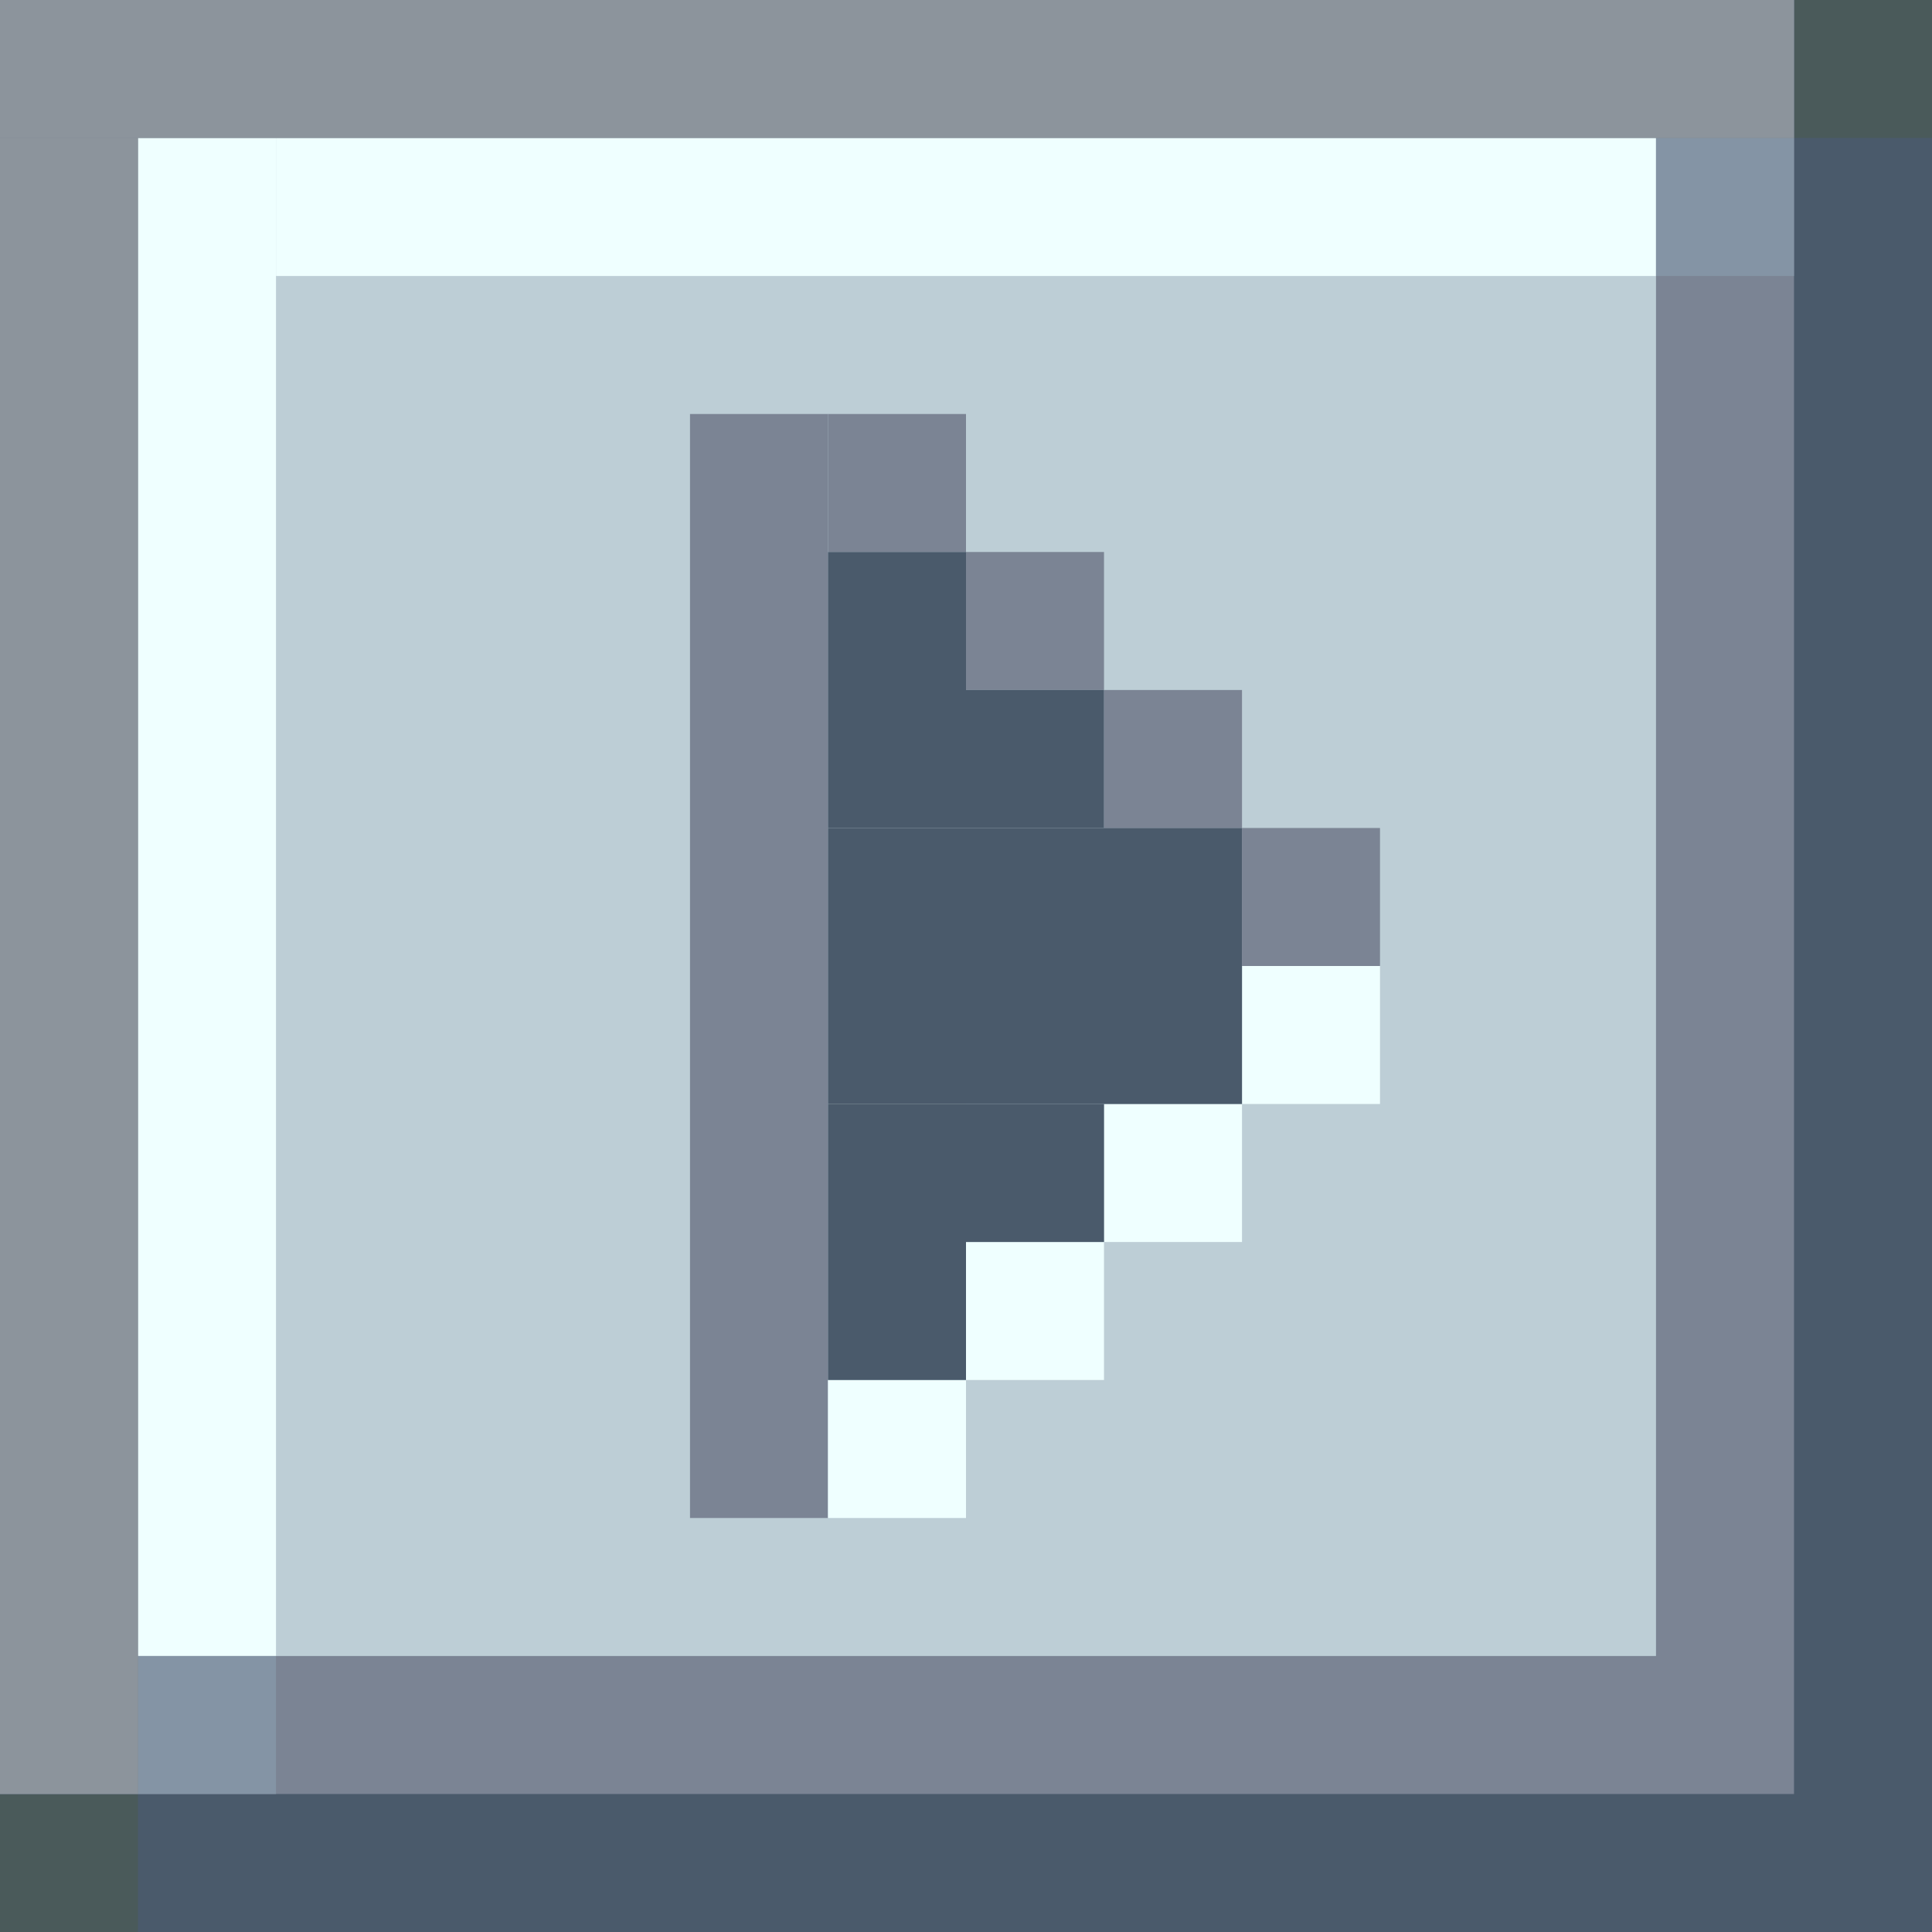<?xml version="1.0" encoding="utf-8"?>
<!-- Generator: Adobe Illustrator 23.0.1, SVG Export Plug-In . SVG Version: 6.00 Build 0)  -->
<svg version="1.1" id="Слой_1" xmlns="http://www.w3.org/2000/svg" xmlns:xlink="http://www.w3.org/1999/xlink" x="0px" y="0px"
	 viewBox="0 0 14 14" style="enable-background:new 0 0 14 14;" xml:space="preserve">
<style type="text/css">
	.st0{fill:#4A5A6B;}
	.st1{fill:#4A5A5A;}
	.st2{fill:#7B8494;}
	.st3{fill:#BDCED6;}
	.st4{fill:#EFFFFF;}
	.st5{fill:#8494A5;}
	.st6{fill:#8C949C;}
</style>
<rect x="0" y="0" class="st0" width="14" height="14"/>
<rect x="0" y="13" class="st1" width="1" height="1"/>
<rect x="13" y="0" class="st1" width="1" height="1"/>
<rect x="0" y="0" class="st2" width="13" height="13"/>
<rect x="1" y="1" class="st3" width="11" height="11"/>
<rect x="1" y="1" class="st4" width="1" height="11"/>
<rect x="2" y="1" class="st4" width="10" height="1"/>
<rect x="1" y="12" class="st5" width="1" height="1"/>
<rect x="12" y="1" class="st5" width="1" height="1"/>
<rect x="0" y="0" class="st6" width="13" height="1"/>
<rect x="0" y="1" class="st6" width="1" height="12"/>
<rect x="5" y="3" transform="matrix(-1 -1.224647e-16 1.224647e-16 -1 11 14)" class="st2" width="1" height="8"/>
<rect x="6" y="10" transform="matrix(-1 -1.224647e-16 1.224647e-16 -1 13 21)" class="st4" width="1" height="1"/>
<rect x="7" y="9" transform="matrix(-1 -1.224647e-16 1.224647e-16 -1 15 19)" class="st4" width="1" height="1"/>
<rect x="8" y="8" transform="matrix(-1 -1.224647e-16 1.224647e-16 -1 17 17)" class="st4" width="1" height="1"/>
<rect x="9" y="7" transform="matrix(-1 -1.224647e-16 1.224647e-16 -1 19 15)" class="st4" width="1" height="1"/>
<rect x="9" y="6" transform="matrix(-1 -1.224647e-16 1.224647e-16 -1 19 13)" class="st2" width="1" height="1"/>
<rect x="8" y="5" transform="matrix(-1 -1.224647e-16 1.224647e-16 -1 17 11)" class="st2" width="1" height="1"/>
<rect x="7" y="4" transform="matrix(-1 -1.224647e-16 1.224647e-16 -1 15 9)" class="st2" width="1" height="1"/>
<rect x="6" y="3" transform="matrix(-1 -1.224647e-16 1.224647e-16 -1 13 7)" class="st2" width="1" height="1"/>
<rect x="6" y="6" transform="matrix(-1 -1.224647e-16 1.224647e-16 -1 15 14)" class="st0" width="3" height="2"/>
<rect x="6" y="4" transform="matrix(-1 -1.224647e-16 1.224647e-16 -1 13 10)" class="st0" width="1" height="2"/>
<rect x="7" y="5" transform="matrix(-1 -1.224647e-16 1.224647e-16 -1 15 11)" class="st0" width="1" height="1"/>
<rect x="6" y="8" transform="matrix(-1 -1.224647e-16 1.224647e-16 -1 13 18)" class="st0" width="1" height="2"/>
<rect x="7" y="8" transform="matrix(-1 -1.224647e-16 1.224647e-16 -1 15 17)" class="st0" width="1" height="1"/>
</svg>
